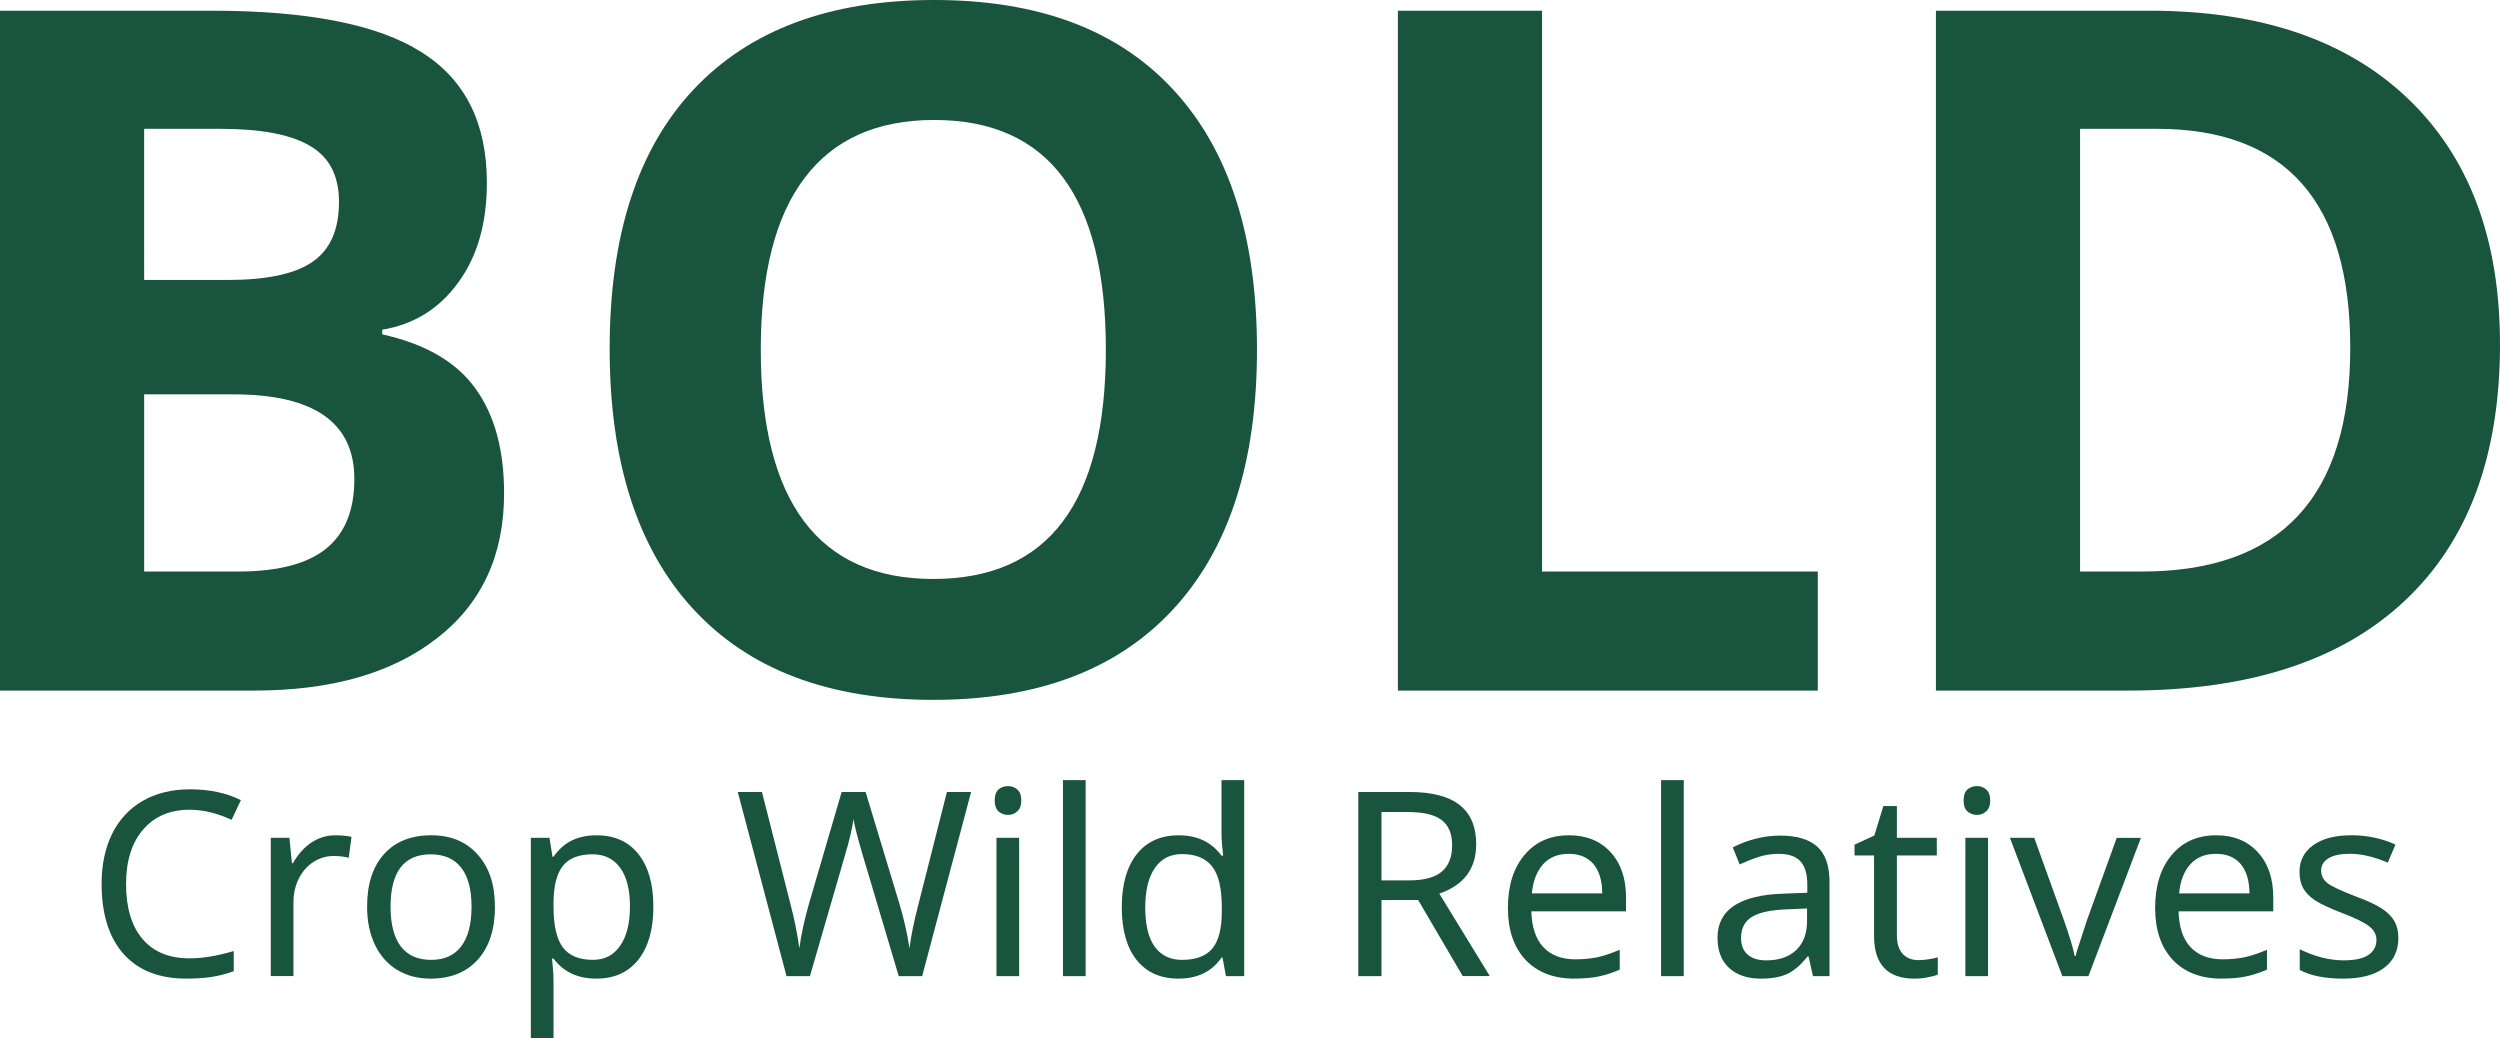 <?xml version="1.0" encoding="UTF-8" standalone="no"?>
<!-- Created with Inkscape (http://www.inkscape.org/) -->

<svg
   width="133.35mm"
   height="55.371mm"
   viewBox="0 0 133.35 55.371"
   version="1.1"
   id="svg5"
   inkscape:version="1.2.2 (732a01da63, 2022-12-09)"
   sodipodi:docname="bold.svg"
   inkscape:export-filename="C:\Users\sr41756\workspaces\video\2021-hutton-symposium\bold.png"
   inkscape:export-xdpi="97.73951"
   inkscape:export-ydpi="97.73951"
   xmlns:inkscape="http://www.inkscape.org/namespaces/inkscape"
   xmlns:sodipodi="http://sodipodi.sourceforge.net/DTD/sodipodi-0.dtd"
   xmlns="http://www.w3.org/2000/svg"
   xmlns:svg="http://www.w3.org/2000/svg">
  <sodipodi:namedview
     id="namedview7"
     pagecolor="#ffffff"
     bordercolor="#666666"
     borderopacity="1.0"
     inkscape:pageshadow="2"
     inkscape:pageopacity="0.0"
     inkscape:pagecheckerboard="0"
     inkscape:document-units="mm"
     showgrid="false"
     inkscape:zoom="1.0809568"
     inkscape:cx="70.308083"
     inkscape:cy="323.78722"
     inkscape:window-width="2560"
     inkscape:window-height="1377"
     inkscape:window-x="1912"
     inkscape:window-y="-8"
     inkscape:window-maximized="1"
     inkscape:current-layer="layer1"
     inkscape:showpageshadow="2"
     inkscape:deskcolor="#d1d1d1" />
  <defs
     id="defs2" />
  <g
     inkscape:label="Layer 1"
     inkscape:groupmode="layer"
     id="layer1"
     transform="translate(-52.606,-35.165)">
    <g
       aria-label="BOLD"
       id="text1002"
       style="font-size:50.8px;fill:#18543e;stroke-width:0.265">
      <path
         d="m 52.606,35.736 h 11.286 q 7.714,0 11.187,2.208 3.497,2.183 3.497,6.97 0,3.249 -1.538,5.333 -1.513,2.084 -4.043,2.505 v 0.248 q 3.448,0.769 4.961,2.877 1.538,2.108 1.538,5.606 0,4.961 -3.597,7.739 Q 72.326,72 66.174,72 H 52.606 Z m 7.689,14.362 h 4.465 q 3.125,0 4.514,-0.967 1.414,-0.967 1.414,-3.2 0,-2.084 -1.538,-2.977 -1.513,-0.918 -4.812,-0.918 h -4.043 z m 0,6.102 V 65.65 h 5.011 q 3.175,0 4.688,-1.215 1.513,-1.215 1.513,-3.721 0,-4.514 -6.449,-4.514 z"
         style="-inkscape-font-specification:'Open Sans Bold'"
         id="path338" />
      <path
         d="m 119.653,53.818 q 0,9.004 -4.465,13.841 -4.465,4.837 -12.799,4.837 -8.334,0 -12.799,-4.837 -4.465,-4.837 -4.465,-13.891 0,-9.054 4.465,-13.816 4.49,-4.787 12.849,-4.787 8.359,0 12.774,4.812 4.44,4.812 4.44,13.841 z m -26.467,0 q 0,6.077 2.307,9.153 2.307,3.076 6.896,3.076 9.203,0 9.203,-12.229 0,-12.254 -9.153,-12.254 -4.589,0 -6.921,3.101 -2.332,3.076 -2.332,9.153 z"
         style="-inkscape-font-specification:'Open Sans Bold'"
         id="path340" />
      <path
         d="M 127.169,72 V 35.736 h 7.689 V 65.65 H 149.567 V 72 Z"
         style="-inkscape-font-specification:'Open Sans Bold'"
         id="path342" />
      <path
         d="m 185.956,53.521 q 0,8.954 -5.11,13.717 Q 175.761,72 166.137,72 H 155.868 V 35.736 h 11.385 q 8.88,0 13.791,4.688 4.911,4.688 4.911,13.097 z m -7.987,0.198 q 0,-11.683 -10.319,-11.683 h -4.093 V 65.65 h 3.299 q 11.113,0 11.113,-11.931 z"
         style="-inkscape-font-specification:'Open Sans Bold'"
         id="path344" />
    </g>
    <g
       aria-label="Crop Wild Relatives"
       id="text2986"
       style="font-size:13.758px;fill:#18543e;stroke-width:0.265"
       transform="translate(4.934)">
      <path
         d="m 57.795,78.356 q -1.585,0 -2.492,1.061 -0.907,1.061 -0.907,2.902 0,1.901 0.88,2.936 0.88,1.028 2.506,1.028 1.048,0 2.358,-0.39 v 1.075 q -0.625,0.228 -1.203,0.309 -0.578,0.087 -1.33,0.087 -2.17,0 -3.346,-1.317 -1.169,-1.323 -1.169,-3.742 0,-1.518 0.558,-2.66 0.564,-1.142 1.632,-1.76 1.075,-0.618 2.526,-0.618 1.559,0 2.714,0.578 l -0.497,1.048 q -1.176,-0.537 -2.23,-0.537 z"
         id="path404" />
      <path
         d="m 65.554,79.72 q 0.49,0 0.867,0.081 l -0.148,1.115 q -0.41,-0.094 -0.799,-0.094 -0.584,0 -1.088,0.322 -0.497,0.322 -0.779,0.893 -0.282,0.564 -0.282,1.256 v 3.937 H 62.115 V 79.854 h 0.994 l 0.134,1.35 h 0.054 q 0.423,-0.732 1.001,-1.108 0.578,-0.376 1.256,-0.376 z"
         id="path406" />
      <path
         d="m 74.073,83.529 q 0,1.807 -0.914,2.822 -0.914,1.014 -2.526,1.014 -1.001,0 -1.774,-0.464 -0.773,-0.47 -1.189,-1.344 -0.417,-0.873 -0.417,-2.029 0,-1.8 0.9,-2.801 0.9,-1.008 2.526,-1.008 1.559,0 2.472,1.028 0.92,1.021 0.92,2.781 z m -5.569,0 q 0,1.391 0.544,2.116 0.551,0.719 1.619,0.719 1.055,0 1.606,-0.719 0.551,-0.726 0.551,-2.116 0,-1.391 -0.558,-2.089 -0.551,-0.705 -1.619,-0.705 -2.143,0 -2.143,2.795 z"
         id="path408" />
      <path
         d="m 79.481,87.365 q -1.485,0 -2.284,-1.068 h -0.081 l 0.027,0.275 q 0.054,0.524 0.054,0.934 v 3.03 H 75.987 V 79.854 h 0.994 l 0.161,1.008 h 0.054 q 0.43,-0.605 0.994,-0.873 0.564,-0.269 1.303,-0.269 1.438,0 2.23,1.001 0.799,0.994 0.799,2.808 0,1.807 -0.799,2.822 -0.799,1.014 -2.244,1.014 z m -0.202,-6.631 q -1.095,0 -1.585,0.618 -0.484,0.618 -0.497,1.941 v 0.235 q 0,1.498 0.497,2.17 0.497,0.665 1.612,0.665 0.927,0 1.444,-0.752 0.524,-0.752 0.524,-2.096 0,-1.35 -0.524,-2.062 -0.517,-0.719 -1.471,-0.719 z"
         id="path410" />
      <path
         d="m 96.86,87.231 h -1.25 l -1.915,-6.436 q -0.423,-1.438 -0.497,-1.941 -0.107,0.773 -0.47,1.982 l -1.854,6.395 h -1.25 l -2.6,-9.822 h 1.29 l 1.525,5.999 q 0.309,1.176 0.47,2.338 0.148,-1.102 0.524,-2.412 l 1.733,-5.925 h 1.276 l 1.807,5.972 q 0.349,1.162 0.537,2.365 0.107,-0.927 0.477,-2.351 l 1.518,-5.986 h 1.29 z"
         id="path412" />
      <path
         d="m 102.033,87.231 h -1.209 V 79.854 h 1.209 z m -1.303,-9.371 q 0,-0.403 0.202,-0.584 0.208,-0.181 0.511,-0.181 0.282,0 0.49,0.181 0.215,0.181 0.215,0.584 0,0.396 -0.215,0.584 -0.208,0.188 -0.49,0.188 -0.302,0 -0.511,-0.188 -0.202,-0.188 -0.202,-0.584 z"
         id="path414" />
      <path
         d="m 105.58,87.231 h -1.209 V 76.778 h 1.209 z"
         id="path416" />
      <path
         d="m 110.531,87.365 q -1.438,0 -2.23,-0.994 -0.793,-0.994 -0.793,-2.815 0,-1.807 0.793,-2.822 0.799,-1.014 2.244,-1.014 1.485,0 2.284,1.088 h 0.087 q -0.02,-0.134 -0.054,-0.537 -0.034,-0.41 -0.034,-0.551 v -2.942 h 1.209 v 10.453 h -0.974 l -0.181,-0.988 h -0.054 q -0.773,1.122 -2.298,1.122 z m 0.195,-1.001 q 1.102,0 1.606,-0.598 0.511,-0.605 0.511,-1.975 V 83.57 q 0,-1.538 -0.517,-2.19 -0.511,-0.658 -1.612,-0.658 -0.934,0 -1.444,0.746 -0.511,0.739 -0.511,2.116 0,1.37 0.504,2.076 0.511,0.705 1.464,0.705 z"
         id="path418" />
      <path
         d="m 121.36,82.125 h 1.471 q 1.196,0 1.747,-0.47 0.551,-0.47 0.551,-1.397 0,-0.927 -0.558,-1.35 -0.558,-0.43 -1.807,-0.43 h -1.404 z m 0,1.048 v 4.058 h -1.236 v -9.822 h 2.707 q 1.827,0 2.701,0.699 0.88,0.692 0.88,2.089 0,1.955 -1.968,2.633 l 2.694,4.4 h -1.444 l -2.378,-4.058 z"
         id="path420" />
      <path
         d="m 131.652,87.365 q -1.659,0 -2.607,-1.001 -0.941,-1.008 -0.941,-2.768 0,-1.774 0.88,-2.822 0.88,-1.055 2.378,-1.055 1.391,0 2.217,0.9 0.826,0.893 0.826,2.425 v 0.732 h -5.052 q 0.034,1.256 0.638,1.908 0.605,0.652 1.713,0.652 0.591,0 1.122,-0.101 0.531,-0.107 1.243,-0.41 v 1.061 q -0.611,0.262 -1.149,0.369 -0.537,0.107 -1.27,0.107 z m -0.302,-6.657 q -0.867,0 -1.37,0.558 -0.504,0.558 -0.598,1.552 h 3.755 q -0.013,-1.035 -0.477,-1.572 -0.464,-0.537 -1.31,-0.537 z"
         id="path422" />
      <path
         d="m 137.483,87.231 h -1.209 V 76.778 h 1.209 z"
         id="path424" />
      <path
         d="m 144.376,87.231 -0.235,-1.048 h -0.054 q -0.551,0.692 -1.102,0.941 -0.544,0.242 -1.377,0.242 -1.088,0 -1.706,-0.571 -0.618,-0.571 -0.618,-1.612 0,-2.244 3.54,-2.351 l 1.25,-0.047 v -0.437 q 0,-0.84 -0.363,-1.236 -0.363,-0.403 -1.162,-0.403 -0.584,0 -1.108,0.175 -0.517,0.175 -0.974,0.39 l -0.369,-0.907 q 0.558,-0.296 1.216,-0.464 0.658,-0.168 1.303,-0.168 1.337,0 1.989,0.591 0.652,0.591 0.652,1.881 v 5.025 z m -2.492,-0.84 q 1.014,0 1.592,-0.544 0.584,-0.551 0.584,-1.559 v -0.665 l -1.088,0.047 q -1.27,0.047 -1.854,0.403 -0.578,0.356 -0.578,1.122 0,0.578 0.349,0.887 0.356,0.309 0.994,0.309 z"
         id="path426" />
      <path
         d="m 150.005,86.378 q 0.235,0 0.551,-0.047 0.316,-0.047 0.477,-0.107 v 0.927 q -0.168,0.074 -0.524,0.141 -0.349,0.074 -0.712,0.074 -2.163,0 -2.163,-2.277 v -4.293 h -1.041 v -0.578 l 1.055,-0.484 0.484,-1.572 h 0.719 v 1.693 h 2.13 v 0.941 h -2.13 v 4.259 q 0,0.638 0.302,0.981 0.309,0.343 0.853,0.343 z"
         id="path428" />
      <path
         d="m 153.714,87.231 h -1.209 V 79.854 h 1.209 z m -1.303,-9.371 q 0,-0.403 0.202,-0.584 0.208,-0.181 0.511,-0.181 0.282,0 0.49,0.181 0.215,0.181 0.215,0.584 0,0.396 -0.215,0.584 -0.208,0.188 -0.49,0.188 -0.302,0 -0.511,-0.188 -0.202,-0.188 -0.202,-0.584 z"
         id="path430" />
      <path
         d="m 157.677,87.231 -2.795,-7.376 h 1.297 l 1.565,4.346 q 0.464,1.31 0.591,1.955 h 0.054 q 0.02,-0.087 0.047,-0.195 0.034,-0.114 0.074,-0.242 0.04,-0.134 0.497,-1.518 l 1.572,-4.346 h 1.29 l -2.801,7.376 z"
         id="path432" />
      <path
         d="m 166.175,87.365 q -1.659,0 -2.607,-1.001 -0.941,-1.008 -0.941,-2.768 0,-1.774 0.88,-2.822 0.88,-1.055 2.378,-1.055 1.391,0 2.217,0.9 0.826,0.893 0.826,2.425 v 0.732 h -5.052 q 0.034,1.256 0.638,1.908 0.605,0.652 1.713,0.652 0.591,0 1.122,-0.101 0.531,-0.107 1.243,-0.41 v 1.061 q -0.611,0.262 -1.149,0.369 -0.537,0.107 -1.27,0.107 z m -0.302,-6.657 q -0.867,0 -1.37,0.558 -0.504,0.558 -0.598,1.552 h 3.755 q -0.013,-1.035 -0.477,-1.572 -0.464,-0.537 -1.31,-0.537 z"
         id="path434" />
      <path
         d="m 175.601,85.195 q 0,1.035 -0.773,1.606 -0.773,0.564 -2.17,0.564 -1.458,0 -2.318,-0.464 v -1.102 q 1.216,0.591 2.345,0.591 0.914,0 1.33,-0.296 0.417,-0.296 0.417,-0.793 0,-0.437 -0.403,-0.739 -0.396,-0.302 -1.417,-0.692 -1.041,-0.403 -1.464,-0.685 -0.423,-0.289 -0.625,-0.645 -0.195,-0.356 -0.195,-0.867 0,-0.907 0.739,-1.431 0.739,-0.524 2.029,-0.524 1.256,0 2.351,0.497 l -0.41,0.961 q -1.122,-0.47 -2.022,-0.47 -0.752,0 -1.142,0.242 -0.39,0.235 -0.39,0.652 0,0.403 0.336,0.672 0.336,0.262 1.565,0.732 0.92,0.343 1.357,0.638 0.443,0.296 0.652,0.665 0.208,0.369 0.208,0.887 z"
         id="path436" />
    </g>
  </g>
</svg>
